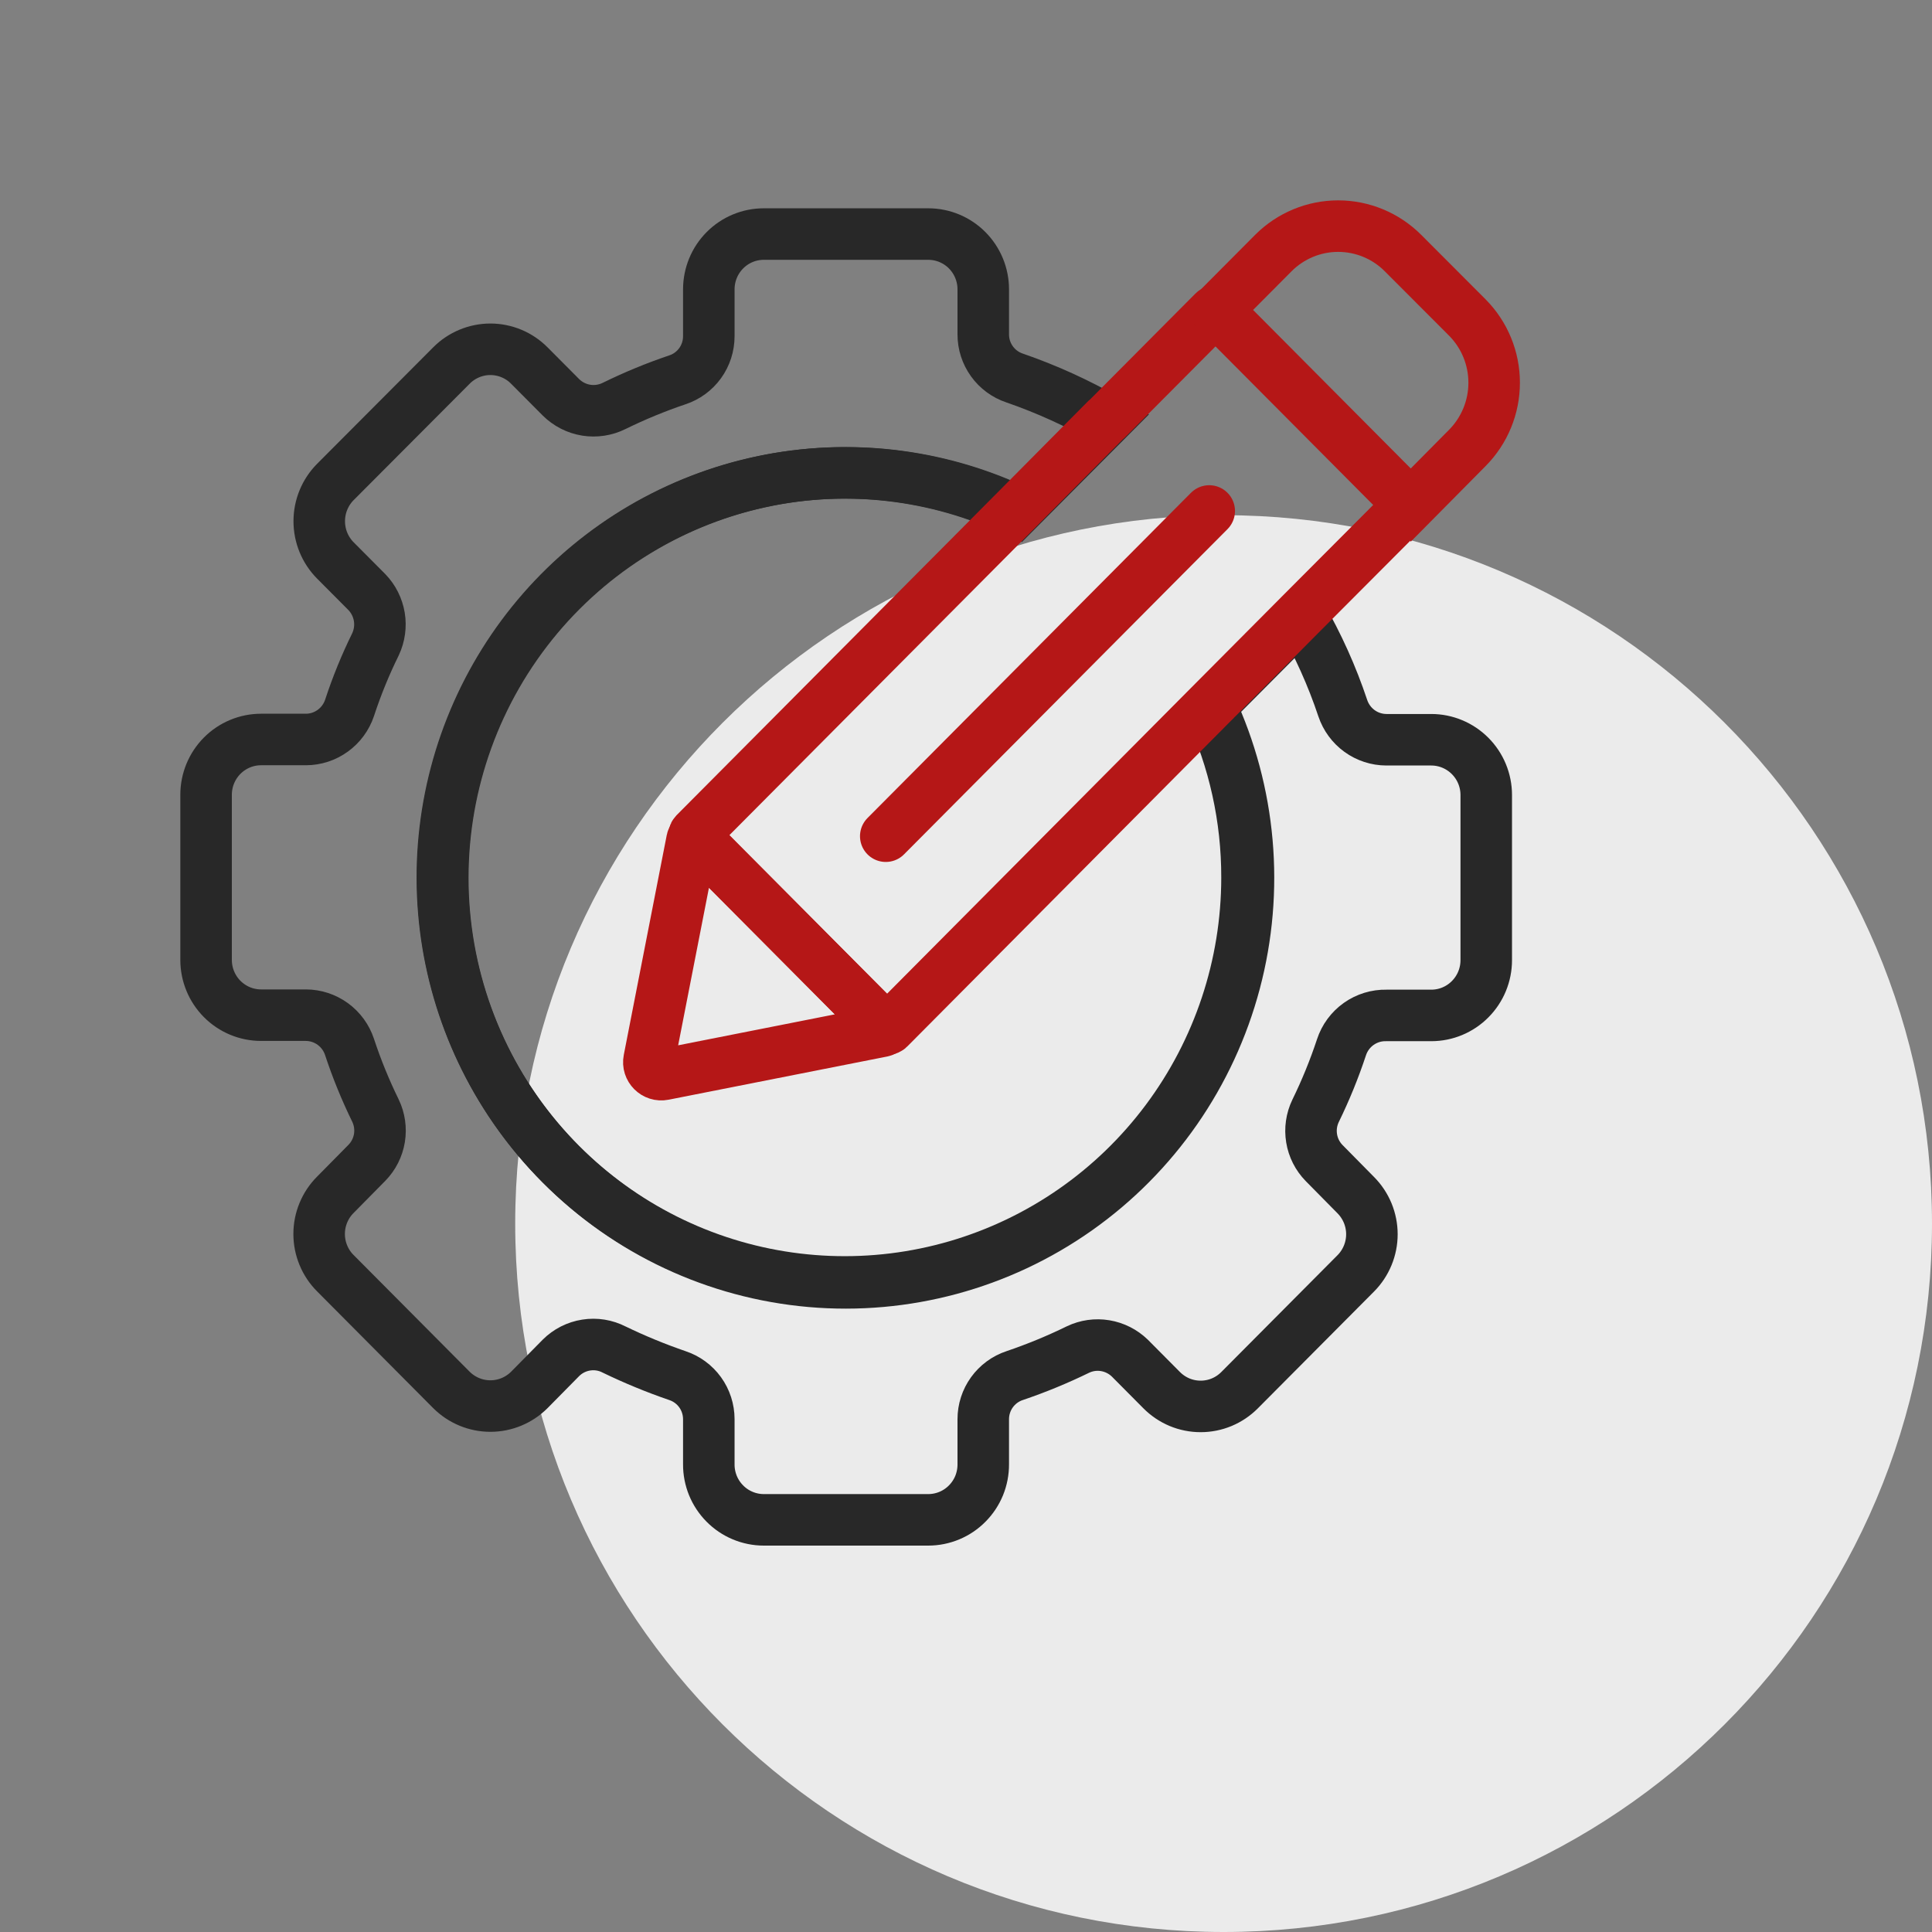 <svg width="75" height="75" viewBox="0 0 75 75" fill="none" xmlns="http://www.w3.org/2000/svg">
<rect x="0" y="0" width="75" height="75" fill="#808080" stroke="none"/>
<g clip-path="url(#clip0_19311_399)">
<path d="M47.5 75C62.688 75 75 62.688 75 47.5C75 32.312 62.688 20 47.5 20C32.312 20 20 32.312 20 47.5C20 62.688 32.312 75 47.5 75Z" fill="#EBEBEB"/>
<path d="M52.077 40.654C51.797 41.5 51.461 42.325 51.07 43.124C50.911 43.455 50.857 43.828 50.917 44.19C50.976 44.552 51.146 44.888 51.402 45.149L52.631 46.395C52.829 46.594 52.986 46.831 53.094 47.091C53.201 47.352 53.257 47.631 53.257 47.913C53.257 48.196 53.201 48.475 53.094 48.735C52.986 48.996 52.829 49.233 52.631 49.432L48.119 53.968C47.921 54.167 47.685 54.326 47.426 54.434C47.167 54.542 46.889 54.597 46.609 54.597C46.328 54.597 46.05 54.542 45.791 54.434C45.532 54.326 45.297 54.167 45.098 53.968L43.86 52.722C43.598 52.468 43.264 52.299 42.904 52.239C42.544 52.179 42.175 52.231 41.846 52.389C41.049 52.778 40.228 53.116 39.388 53.401C39.034 53.518 38.726 53.745 38.507 54.048C38.288 54.352 38.17 54.717 38.17 55.092V56.843C38.171 57.126 38.117 57.406 38.011 57.668C37.904 57.929 37.747 58.167 37.548 58.367C37.35 58.568 37.114 58.727 36.855 58.835C36.595 58.944 36.316 59 36.035 59H29.651C29.369 59 29.091 58.944 28.831 58.835C28.572 58.727 28.336 58.568 28.138 58.367C27.939 58.167 27.782 57.929 27.675 57.668C27.569 57.406 27.514 57.126 27.516 56.843V55.092C27.515 54.717 27.398 54.352 27.179 54.048C26.96 53.745 26.651 53.518 26.297 53.401C25.459 53.113 24.638 52.775 23.84 52.389C23.506 52.217 23.127 52.156 22.756 52.215C22.385 52.273 22.042 52.447 21.776 52.712L20.547 53.958C20.145 54.358 19.603 54.583 19.037 54.583C18.471 54.583 17.928 54.358 17.526 53.958L13.015 49.422C12.816 49.223 12.659 48.986 12.552 48.725C12.444 48.465 12.389 48.185 12.389 47.903C12.389 47.621 12.444 47.342 12.552 47.081C12.659 46.821 12.816 46.584 13.015 46.385L14.244 45.139C14.5 44.877 14.669 44.542 14.729 44.18C14.788 43.817 14.735 43.445 14.576 43.114C14.185 42.315 13.848 41.49 13.569 40.644C13.451 40.286 13.224 39.974 12.921 39.753C12.617 39.531 12.252 39.411 11.877 39.409H10.135C9.569 39.409 9.026 39.183 8.625 38.78C8.225 38.378 8 37.832 8 37.263V30.854C8 30.284 8.225 29.738 8.625 29.336C9.026 28.933 9.569 28.707 10.135 28.707H11.877C12.251 28.706 12.615 28.587 12.918 28.367C13.222 28.148 13.449 27.838 13.569 27.482C13.846 26.636 14.183 25.81 14.576 25.012C14.732 24.68 14.784 24.309 14.725 23.947C14.665 23.585 14.497 23.25 14.244 22.987L13.015 21.752C12.616 21.348 12.393 20.802 12.393 20.233C12.393 19.664 12.616 19.118 13.015 18.714L17.526 14.189C17.724 13.989 17.96 13.831 18.22 13.723C18.479 13.615 18.756 13.559 19.037 13.559C19.317 13.559 19.595 13.615 19.854 13.723C20.114 13.831 20.349 13.989 20.547 14.189L21.776 15.424C22.043 15.688 22.385 15.863 22.755 15.923C23.125 15.982 23.504 15.925 23.84 15.758C24.636 15.367 25.457 15.029 26.297 14.745C26.651 14.628 26.96 14.402 27.179 14.098C27.398 13.795 27.515 13.43 27.516 13.055V11.232C27.516 10.663 27.741 10.117 28.141 9.715C28.541 9.312 29.084 9.086 29.651 9.086H36.035C36.602 9.086 37.145 9.312 37.545 9.715C37.945 10.117 38.17 10.663 38.17 11.232V12.984C38.17 13.359 38.288 13.724 38.507 14.027C38.726 14.331 39.034 14.557 39.388 14.675C40.631 15.104 41.832 15.65 42.973 16.305L42.359 16.922L39.459 19.838C36.127 18.27 32.352 17.933 28.797 18.886C25.243 19.839 22.136 22.022 20.024 25.05C17.912 28.078 16.929 31.758 17.248 35.443C17.567 39.127 19.168 42.581 21.77 45.196C24.371 47.812 27.806 49.421 31.471 49.742C35.136 50.063 38.796 49.075 41.808 46.951C44.82 44.827 46.99 41.704 47.938 38.13C48.886 34.556 48.551 30.761 46.991 27.411L49.892 24.495L50.506 23.888C51.165 25.032 51.709 26.239 52.127 27.492C52.247 27.848 52.474 28.158 52.778 28.378C53.081 28.597 53.445 28.716 53.819 28.717H55.561C56.127 28.717 56.67 28.944 57.07 29.346C57.471 29.748 57.696 30.294 57.696 30.864V37.273C57.696 37.842 57.471 38.388 57.07 38.79C56.67 39.193 56.127 39.419 55.561 39.419H53.819C53.435 39.41 53.059 39.526 52.745 39.748C52.432 39.97 52.197 40.288 52.077 40.654Z" stroke="#282828" stroke-width="2" stroke-miterlimit="10"/>
<path d="M39.407 19.837C36.345 18.397 32.901 17.995 29.593 18.691C26.284 19.387 23.289 21.143 21.058 23.696C18.827 26.249 17.48 29.461 17.218 32.849C16.957 36.237 17.797 39.62 19.611 42.487C21.424 45.355 24.115 47.554 27.277 48.754C30.44 49.953 33.904 50.089 37.15 49.141C40.395 48.192 43.248 46.211 45.278 43.493C47.308 40.776 48.407 37.47 48.409 34.072C48.414 31.769 47.912 29.494 46.939 27.41" stroke="#282828" stroke-width="2" stroke-miterlimit="10"/>
<path d="M34.306 39.868C34.361 39.923 34.332 40.016 34.257 40.031L25.765 41.709C25.428 41.776 25.131 41.479 25.197 41.142L26.866 32.602C26.881 32.526 26.975 32.497 27.03 32.552L34.306 39.868Z" stroke="#B51717" stroke-width="2" stroke-miterlimit="10"/>
<path d="M54.65 19.535C54.687 19.573 54.687 19.634 54.65 19.672L50.458 23.876L49.844 24.494L46.944 27.409L34.505 39.925C34.467 39.963 34.406 39.963 34.368 39.925L26.972 32.489C26.935 32.452 26.935 32.391 26.972 32.353L39.421 19.836L42.312 16.92L42.922 16.306C42.925 16.304 42.928 16.303 42.931 16.303V16.303C42.934 16.303 42.937 16.302 42.939 16.299L47.117 12.099C47.155 12.061 47.216 12.061 47.254 12.099L54.65 19.535Z" stroke="#B51717" stroke-width="2" stroke-miterlimit="10"/>
<path d="M56.962 17.388L54.767 19.605L47.234 12.032L49.43 9.825C50.098 9.155 51.003 8.778 51.947 8.778C52.891 8.778 53.797 9.155 54.465 9.825L56.962 12.326C57.629 12.998 58.003 13.908 58.003 14.857C58.003 15.806 57.629 16.716 56.962 17.388Z" stroke="#B51717" stroke-width="2" stroke-miterlimit="10"/>
<path d="M46.942 19.836L34.385 32.461" stroke="#B51717" stroke-width="2" stroke-miterlimit="10" stroke-linecap="round"/>
</g>
<defs>
<clipPath id="clip0_19311_399">
<rect width="75" height="75" fill="white"/>
</clipPath>
</defs>
</svg>
